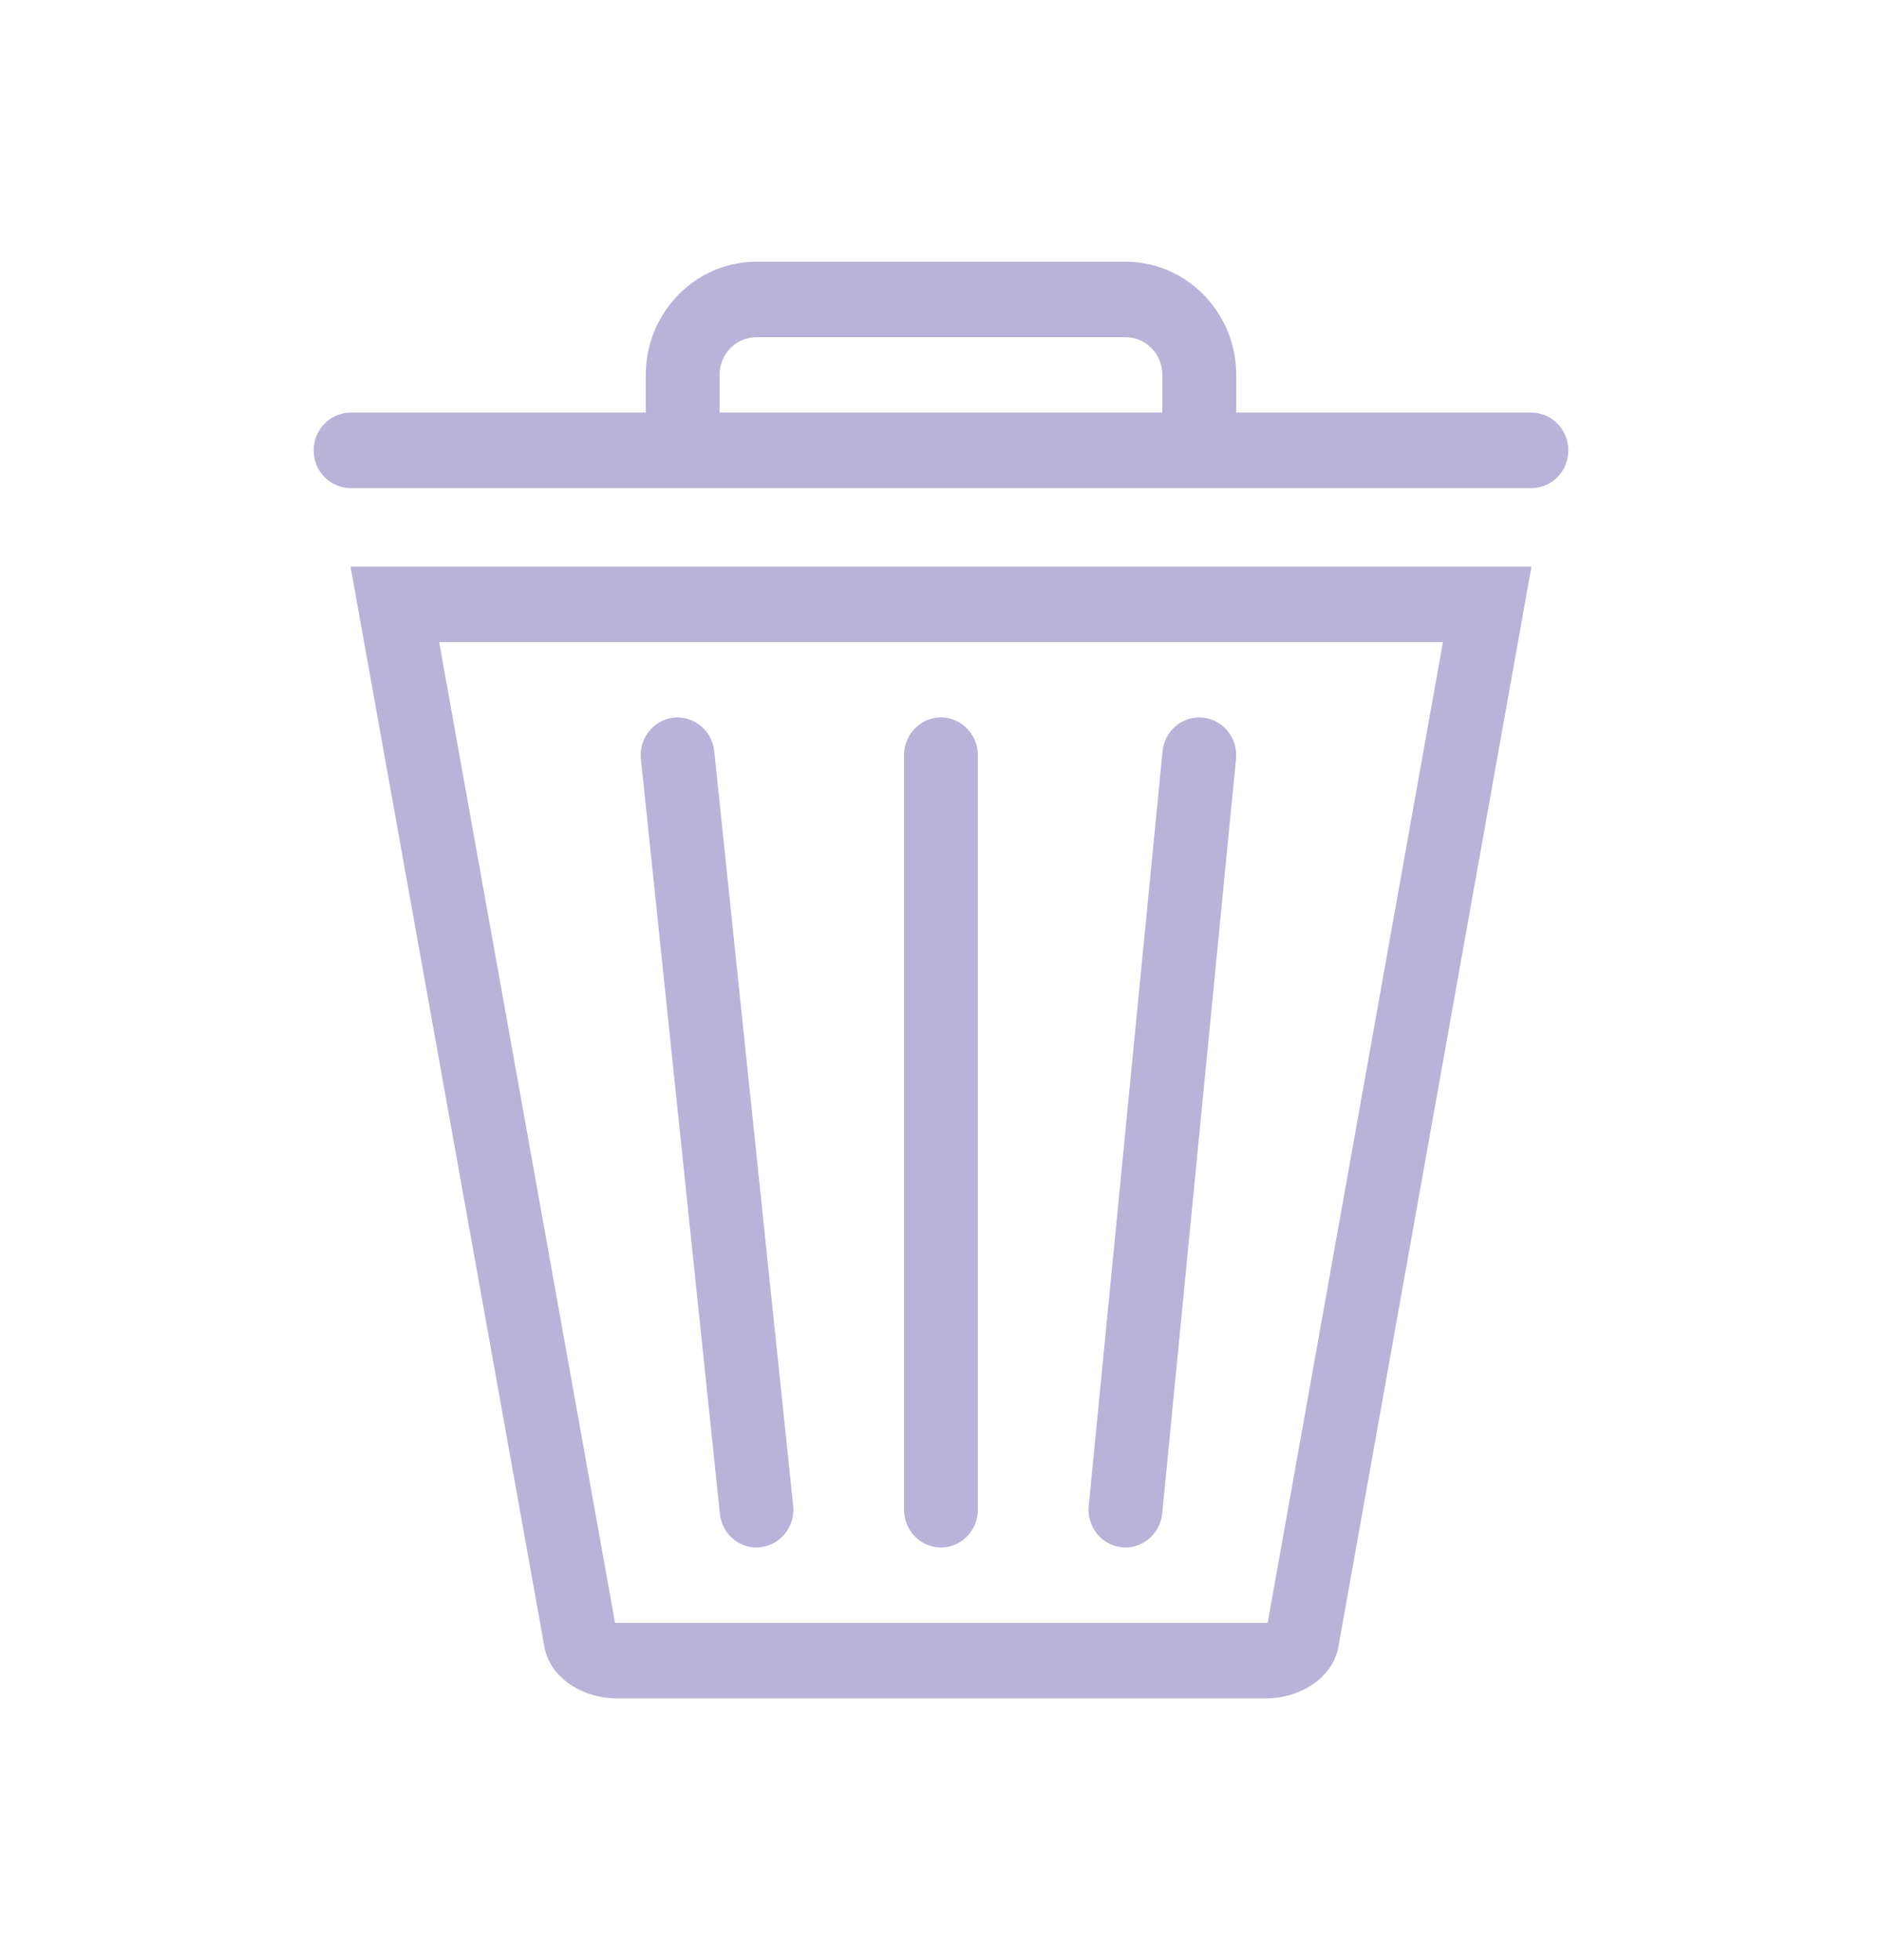 <svg width="24" height="25" viewBox="0 0 24 25" fill="none" xmlns="http://www.w3.org/2000/svg">
<path d="M19.529 5.263H15.765V4.782C15.765 3.986 15.132 3.338 14.353 3.338H9.647C8.868 3.338 8.235 3.986 8.235 4.782V5.263H4.471C4.211 5.263 4 5.479 4 5.744C4 6.01 4.211 6.226 4.471 6.226H19.529C19.789 6.226 20 6.01 20 5.744C20 5.479 19.789 5.263 19.529 5.263ZM9.176 5.263V4.782C9.176 4.516 9.387 4.301 9.647 4.301H14.353C14.613 4.301 14.823 4.516 14.823 4.782V5.263H9.176Z" fill="#B9B3DA"/>
<path d="M18.401 8.188L16.166 20.697C16.156 20.697 16.147 20.699 16.136 20.699H7.874C7.863 20.699 7.853 20.699 7.843 20.697L5.6 8.188H18.4H18.401ZM19.529 7.226H4.47L6.943 21.007C7.01 21.383 7.407 21.662 7.875 21.662H16.135C16.602 21.662 17 21.383 17.067 21.007L19.53 7.226H19.529Z" fill="#B9B3DA"/>
<path d="M9.647 19.737C9.409 19.737 9.205 19.554 9.18 19.306L8.173 9.682C8.145 9.418 8.333 9.181 8.59 9.153C8.848 9.126 9.081 9.316 9.108 9.58L10.115 19.204C10.142 19.469 9.955 19.706 9.697 19.733C9.681 19.736 9.663 19.736 9.647 19.736V19.737Z" fill="#B9B3DA"/>
<path d="M14.352 19.737C14.337 19.737 14.321 19.737 14.305 19.734C14.047 19.708 13.858 19.472 13.884 19.207L14.825 9.583C14.851 9.319 15.081 9.125 15.341 9.153C15.6 9.179 15.788 9.415 15.762 9.68L14.821 19.304C14.796 19.552 14.591 19.737 14.352 19.737Z" fill="#B9B3DA"/>
<path d="M11.999 19.737C11.739 19.737 11.529 19.521 11.529 19.256V9.632C11.529 9.366 11.739 9.15 11.999 9.15C12.259 9.15 12.47 9.366 12.47 9.632V19.256C12.47 19.521 12.259 19.737 11.999 19.737Z" fill="#B9B3DA"/>
</svg>
